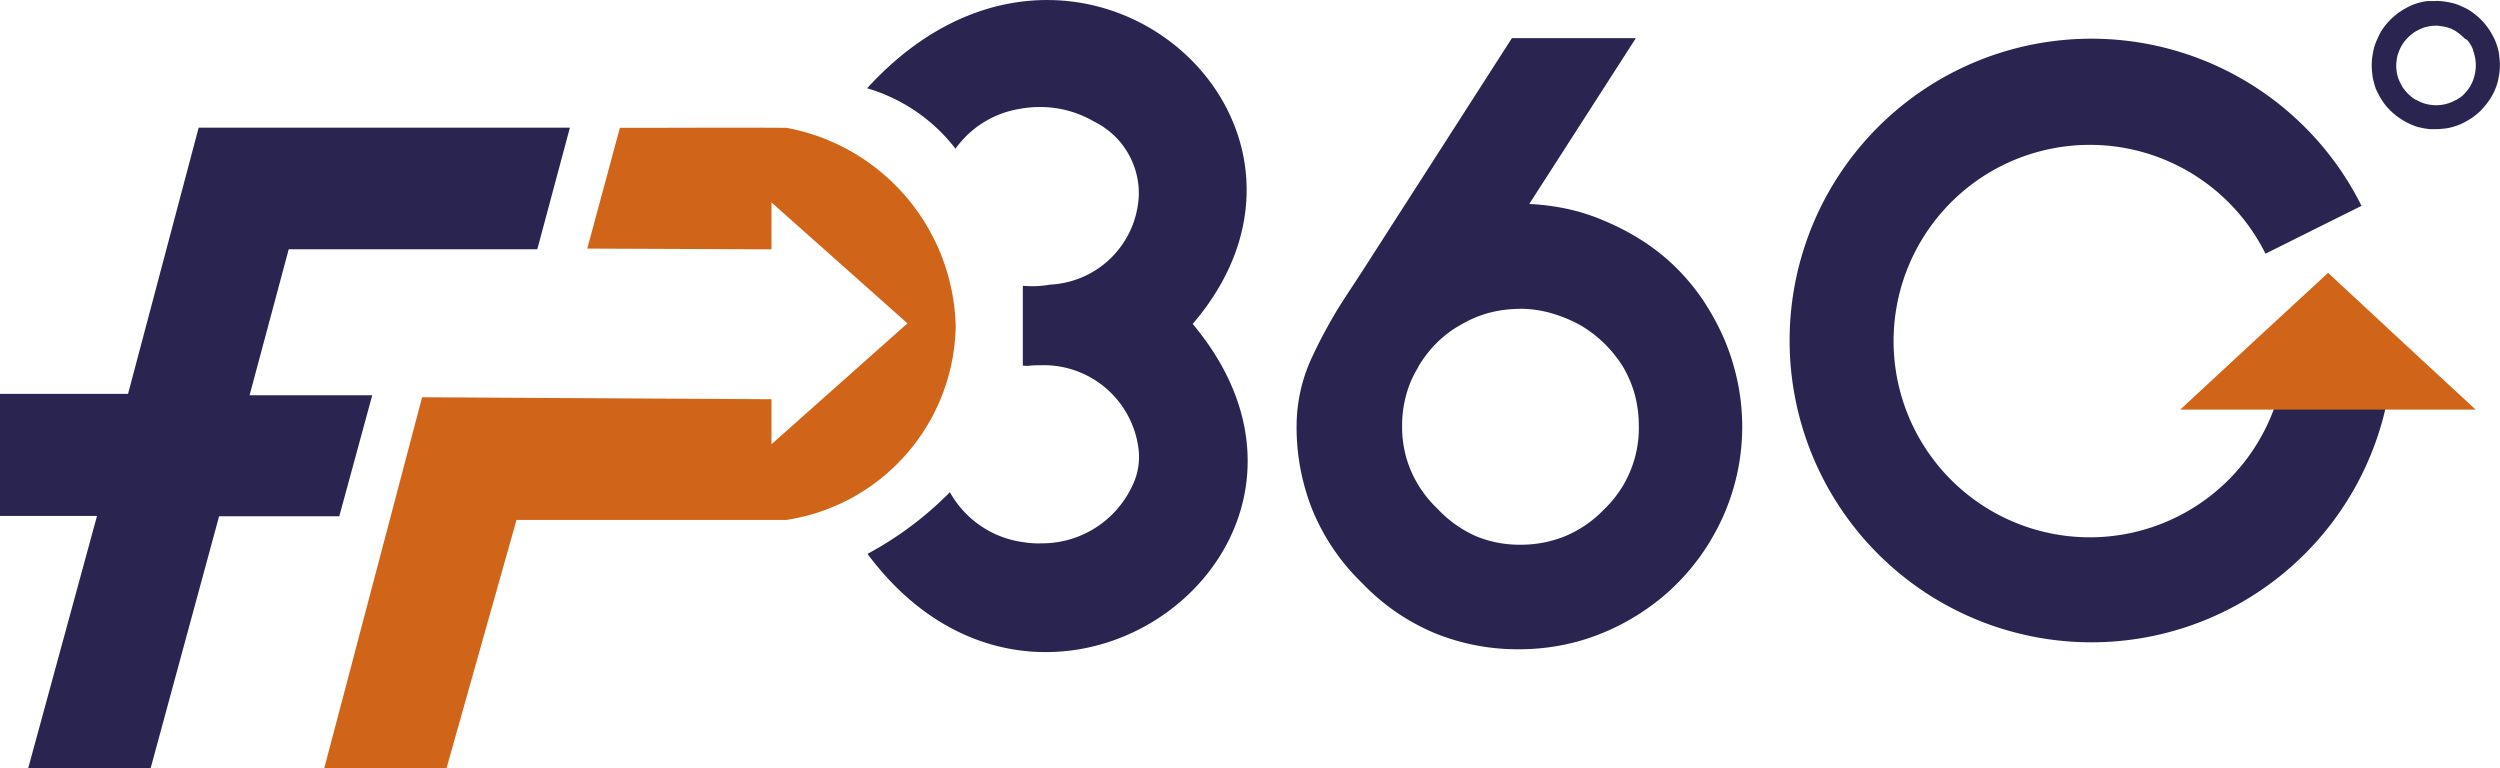 <svg xmlns="http://www.w3.org/2000/svg" width="43.165" height="13.267" viewBox="0 0 43.165 13.267"><defs><style>.a,.b{fill:#292550;}.b,.c{fill-rule:evenodd;}.c{fill:#d06519;}</style></defs><g transform="translate(0 -0.002)"><path class="a" d="M124.069.05a1.083,1.083,0,0,1,.147.01c.05.007.1.017.143.027a.942.942,0,0,1,.137.047c.043.02.087.04.13.063l0,0a1.158,1.158,0,0,1,.223.176,1.18,1.18,0,0,1,.176.226v0c.023.043.047.087.067.13a.943.943,0,0,1,.047.137.68.68,0,0,1,.027.143,1.084,1.084,0,0,1,.01.147,1.049,1.049,0,0,1-.01.147c-.007.05-.017.1-.027.143a.943.943,0,0,1-.047.137.955.955,0,0,1-.067.13v0a1.087,1.087,0,0,1-.083.12c-.03.037-.06.073-.093.107a.929.929,0,0,1-.107.093.751.751,0,0,1-.12.08,1.2,1.2,0,0,1-.13.067.942.942,0,0,1-.137.047.68.68,0,0,1-.143.027,1.121,1.121,0,0,1-.147.01h-.05c-.017,0-.033,0-.05,0a926.584,926.584,0,0,1-.093-.013h0l-.047-.01-.047-.01c-.013,0-.03-.01-.047-.013a.167.167,0,0,1-.043-.017.675.675,0,0,1-.087-.037c-.03-.013-.057-.03-.087-.047a.579.579,0,0,1-.06-.037l-.033-.023h0l-.027-.02c-.02-.013-.037-.03-.053-.043s-.033-.03-.053-.047-.033-.037-.05-.053-.03-.037-.047-.057-.03-.04-.043-.06-.027-.043-.04-.063c-.023-.043-.047-.087-.067-.13A.942.942,0,0,1,123,1.452a.68.68,0,0,1-.027-.143,1.08,1.08,0,0,1,0-.293c.007-.05.017-.1.027-.143a.942.942,0,0,1,.047-.137c.02-.043.04-.09.063-.133h0c.013-.02.023-.043.037-.06a.676.676,0,0,1,.043-.06.7.7,0,0,1,.047-.057c.017-.017.033-.037.05-.053s.033-.033.053-.05.037-.03.057-.047.04-.03.06-.043.04-.027.063-.04h0c.043-.023.083-.047.13-.067a.942.942,0,0,1,.137-.047.99.99,0,0,1,.143-.027c.043,0,.093,0,.143,0m0,.426a.627.627,0,0,0-.176.023.354.354,0,0,0-.083.03c-.027.01-.057.027-.083.04a.627.627,0,0,0-.077.053c-.02.017-.04.033-.057.05l-.01.01c-.02.02-.04.043-.06.067a.549.549,0,0,0-.047.073l0,0a.447.447,0,0,0-.04.08c-.01.027-.02.053-.03.083a.664.664,0,0,0-.017.087.819.819,0,0,0-.007.093.819.819,0,0,0,.007.093.664.664,0,0,0,.017.087.417.417,0,0,0,.03.083.893.893,0,0,0,.04.08l0,0a.357.357,0,0,0,.05.073.544.544,0,0,0,.057.067c.02.02.043.04.067.06a.51.51,0,0,0,.07.047l.007,0a.448.448,0,0,0,.08.04.417.417,0,0,0,.083.03.665.665,0,0,0,.087.017.817.817,0,0,0,.09.007.685.685,0,0,0,.343-.09l.007,0c.027-.017.053-.033.077-.05a.375.375,0,0,0,.067-.06.543.543,0,0,0,.057-.067c.017-.02.03-.043.047-.067l0-.007a.448.448,0,0,0,.04-.08.806.806,0,0,0,.027-.083.664.664,0,0,0,.017-.087.819.819,0,0,0,.007-.093.664.664,0,0,0-.013-.14.806.806,0,0,0-.033-.12l0-.01a.473.473,0,0,0-.027-.06.5.5,0,0,0-.033-.057c-.013-.017-.027-.037-.04-.053A.365.365,0,0,0,124.568.7l-.013-.013a.639.639,0,0,0-.05-.047.557.557,0,0,0-.053-.04A.317.317,0,0,0,124.4.563c-.02-.01-.04-.02-.057-.03a.528.528,0,0,0-.067-.023.487.487,0,0,0-.067-.017l-.067-.01A.544.544,0,0,0,124.066.476Z" transform="translate(-82.013 -0.032)"/><path class="a" d="M71.093,6.655a2.1,2.1,0,0,0-.523.067,1.964,1.964,0,0,0-.49.206h0a1.876,1.876,0,0,0-.42.316,2.027,2.027,0,0,0-.32.416l0,.007a1.722,1.722,0,0,0-.206.476,1.987,1.987,0,0,0-.07.536,1.928,1.928,0,0,0,.15.766,1.982,1.982,0,0,0,.456.656l.007.007a2.027,2.027,0,0,0,.649.466,1.95,1.95,0,0,0,.773.153,2.027,2.027,0,0,0,.786-.15,2,2,0,0,0,.666-.46h0a1.942,1.942,0,0,0,.6-1.439,2.123,2.123,0,0,0-.067-.533,1.993,1.993,0,0,0-.2-.48,2.149,2.149,0,0,0-.34-.423,2.1,2.1,0,0,0-.416-.313,2.517,2.517,0,0,0-.51-.206,2,2,0,0,0-.523-.07M68.379,6,70.96,1.98H73.1L71.259,4.844a4.028,4.028,0,0,1,.6.073,3.473,3.473,0,0,1,.726.23h0a4.171,4.171,0,0,1,.676.363,3.564,3.564,0,0,1,.556.456h0a3.662,3.662,0,0,1,.456.559,4.255,4.255,0,0,1,.36.669l0,0a3.954,3.954,0,0,1,.226.733,3.8,3.8,0,0,1-.44,2.677,3.58,3.58,0,0,1-.27.406,3.875,3.875,0,0,1-.323.373,3.7,3.7,0,0,1-.38.336,3.989,3.989,0,0,1-.436.293h0a3.88,3.88,0,0,1-.929.39,3.835,3.835,0,0,1-1,.13,3.778,3.778,0,0,1-1.472-.286,3.715,3.715,0,0,1-1.232-.853,3.732,3.732,0,0,1-.849-1.235,3.837,3.837,0,0,1-.286-1.489,2.82,2.82,0,0,1,.3-1.249c.08-.173.19-.383.33-.626S68.186,6.3,68.379,6Z" transform="translate(-44.855 -1.32)"/><path class="a" d="M46.389,8.5h0a1.711,1.711,0,0,0,1.289.866,1.557,1.557,0,0,0,.3.017,1.717,1.717,0,0,0,1.552-.976h0a1.135,1.135,0,0,0,.113-.676,1.649,1.649,0,0,0-1.708-1.422c-.057,0-.113,0-.167.007s-.08,0-.12,0V4.936a1.738,1.738,0,0,0,.473-.02,1.611,1.611,0,0,0,1.529-1.529A1.379,1.379,0,0,0,48.876,2.1a1.839,1.839,0,0,0-.939-.25,1.785,1.785,0,0,0-.33.03,1.694,1.694,0,0,0-.989.526,2.038,2.038,0,0,0-.133.163l0,0A2.985,2.985,0,0,0,44.96,1.526c3.553-3.9,8.672.506,5.621,4.069,3.22,3.846-2.534,8.109-5.615,3.97A5.935,5.935,0,0,0,46.389,8.5" transform="translate(-29.988)"/><path class="b" d="M2.211,11.216,3.43,6.62h6.41l-.563,2.1H4.985l-.676,2.521H6.427L5.858,13.33H3.783L2.6,17.683H.486l1.189-4.359H0V11.216Z" transform="translate(0 -4.414)"/><path class="c" d="M18.5,11.276,16.81,17.683h2.111l1.209-4.289h4.662a3.444,3.444,0,0,0,2.921-3.343,3.573,3.573,0,0,0-2.921-3.427c-1.072-.007-1.565,0-2.877,0l-.563,2.085,3.154.013h.027V7.913L26.88,10l-2.348,2.088V11.31h-.027Z" transform="translate(-11.212 -4.415)"/><path class="a" d="M103.07,7.8a5.211,5.211,0,1,1-.513-2.924l-1.658.826a3.388,3.388,0,1,0,.333,1.892Z" transform="translate(-61.783 -1.32)"/><path class="c" d="M115.6,14.15l1.272,1.182,1.275,1.179h-5.1l1.272-1.179Z" transform="translate(-75.403 -9.437)"/></g></svg>
